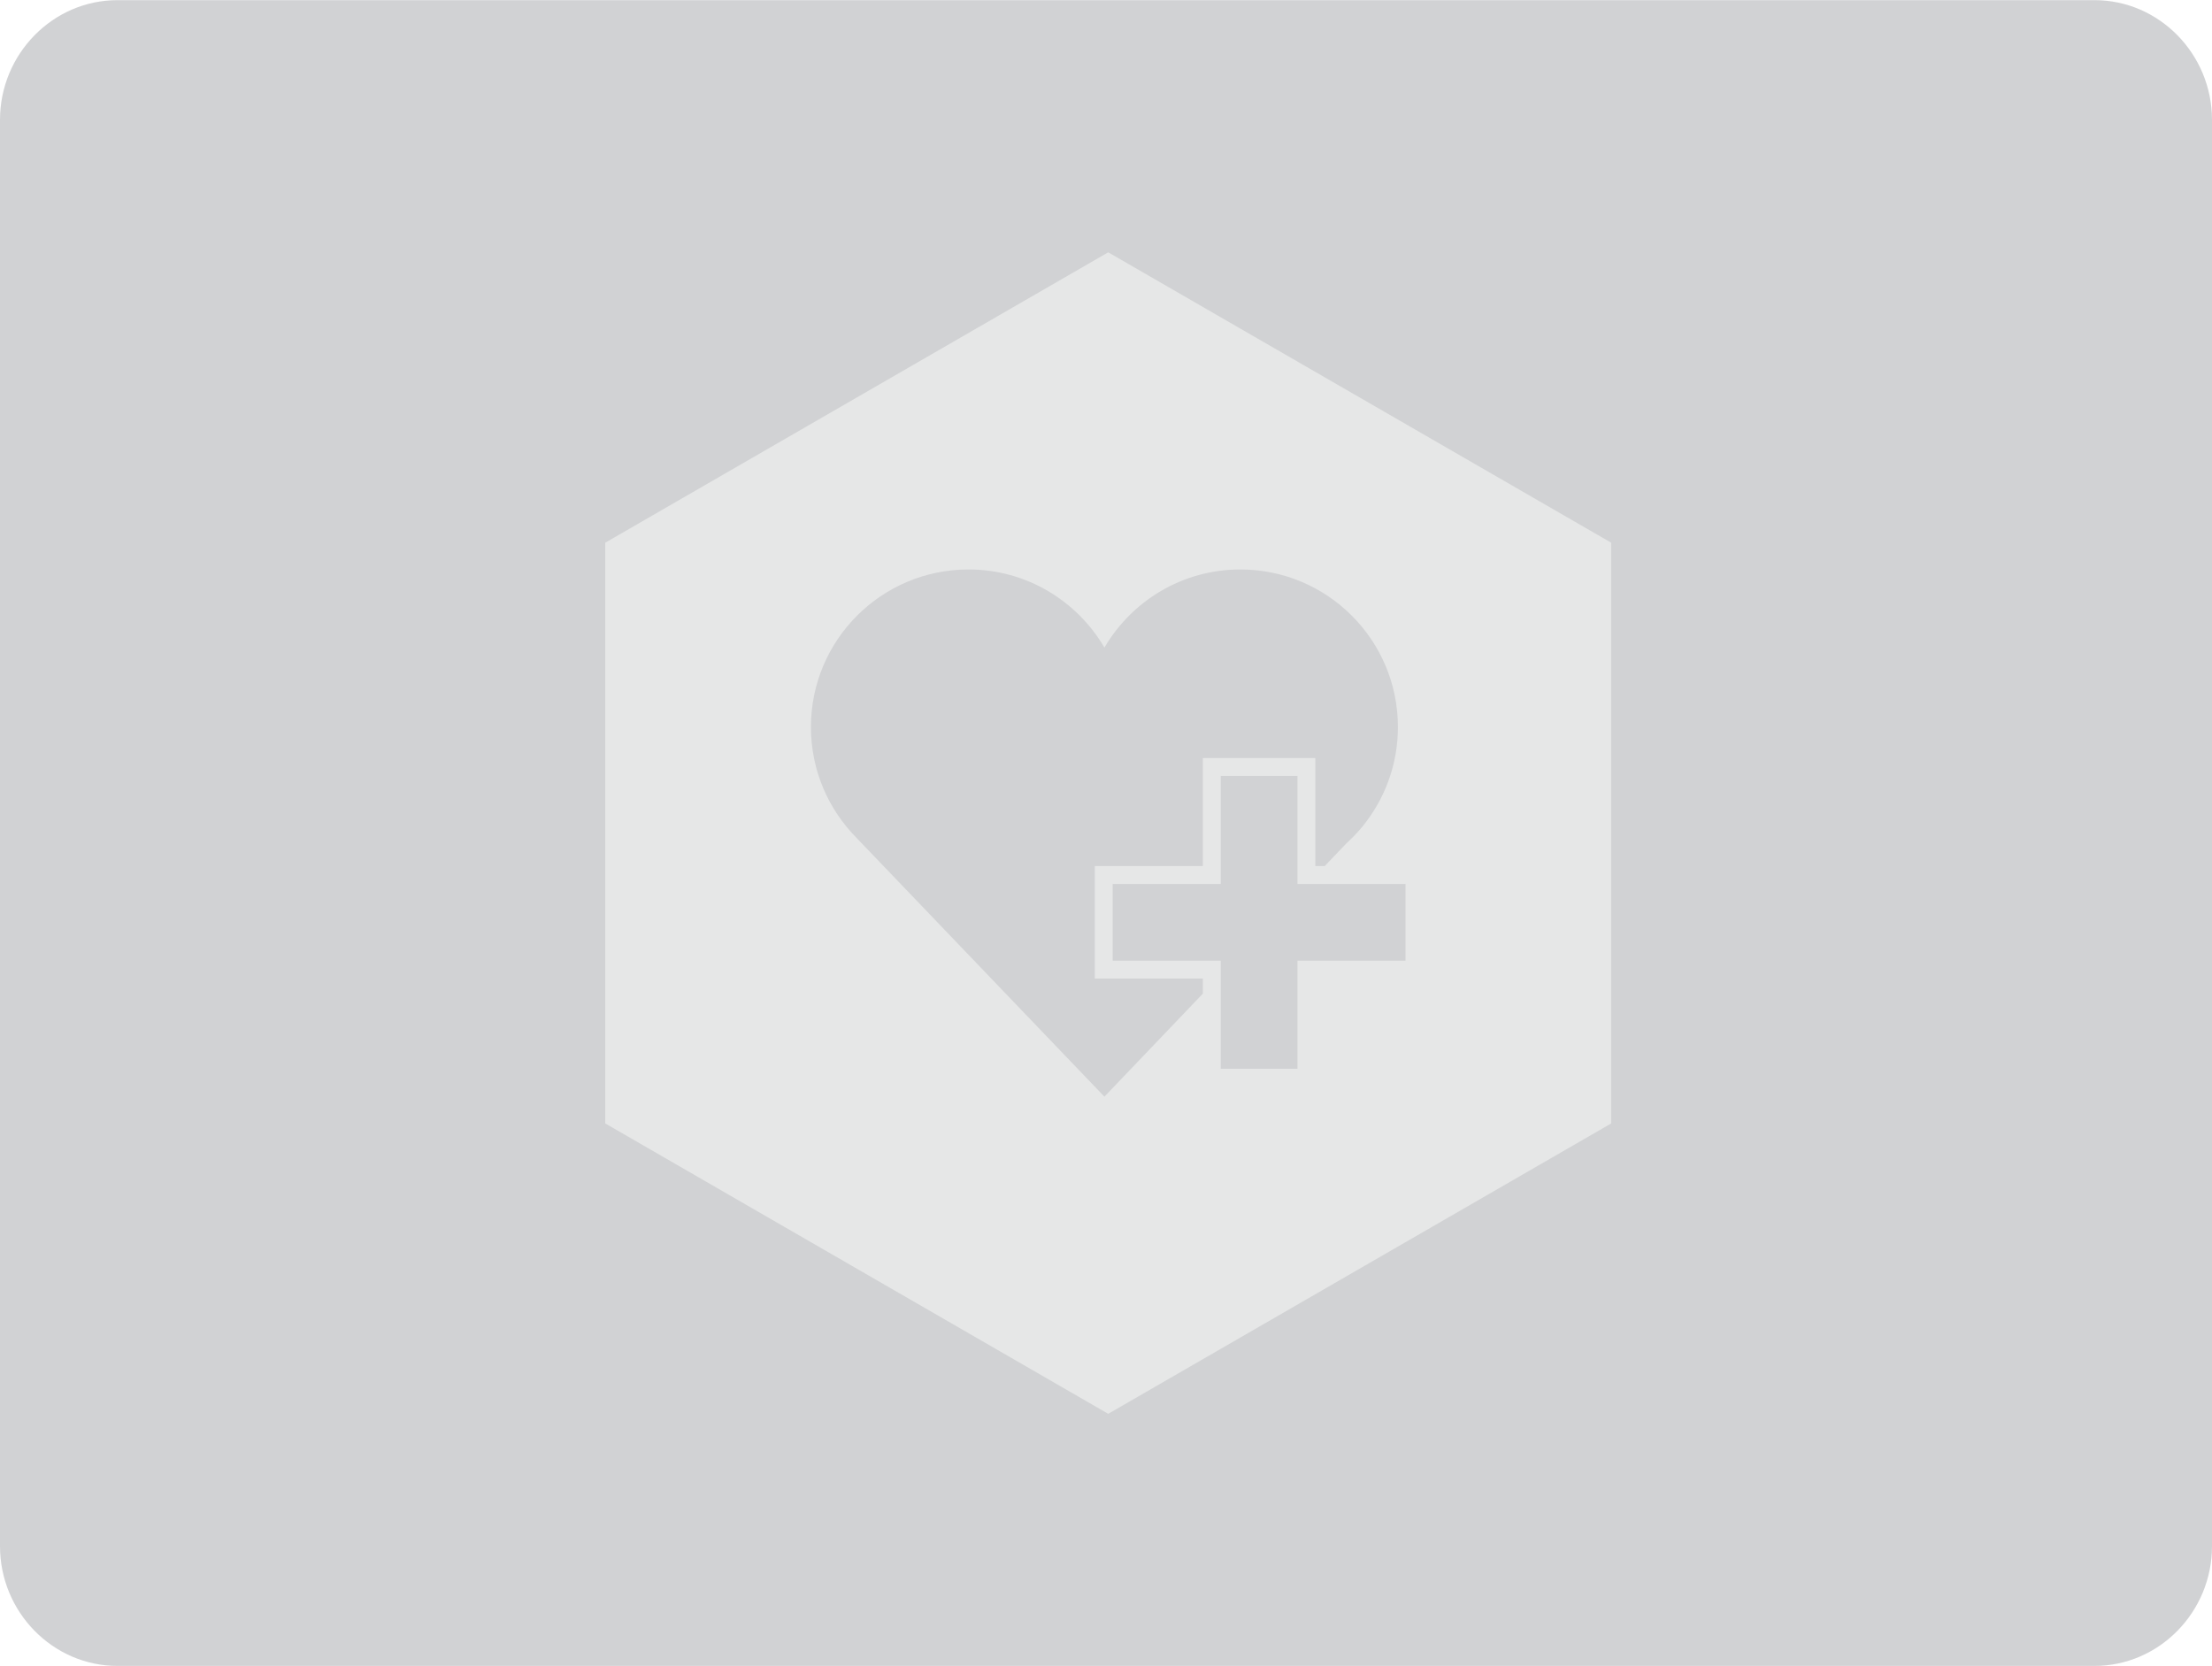 <?xml version="1.0" encoding="UTF-8"?>
<svg width="810px" height="610px" viewBox="0 0 810 610" version="1.1" xmlns="http://www.w3.org/2000/svg" xmlns:xlink="http://www.w3.org/1999/xlink">
    <!-- Generator: Sketch 42 (36781) - http://www.bohemiancoding.com/sketch -->
    <title>Health_IMG</title>
    <desc>Created with Sketch.</desc>
    <defs></defs>
    <g id="Page-1" stroke="none" stroke-width="1" fill="none" fill-rule="evenodd">
        <g id="Health_IMG">
            <g id="Page-1">
                <g id="Group-3" transform="translate(0, 0.056)" fill="#D1D2D4">
                    <path d="M767.005,610 L42.995,610 C19.347,610 0,590.267 0,566.15 L0,43.852 C0,19.733 19.347,0 42.995,0 L767.005,0 C790.651,0 810,19.733 810,43.852 L810,566.148 C810,590.267 790.651,610 767.005,610" id="Fill-1"></path>
                </g>
                <g id="Group" transform="translate(221, 92)">
                    <polygon id="Fill-4" fill="#E6E7E7" points="0.637 106.737 184.812 0.402 368.99 106.737 368.99 319.405 184.812 425.741 0.637 319.405"></polygon>
                    <path d="M219.465,266.346 L179.903,266.346 L179.903,225.151 L219.465,225.151 L219.465,185.593 L260.652,185.593 L260.652,225.151 L264.095,225.151 L272.13,216.739 C274.192,214.848 276.146,212.849 277.915,210.684 L278.025,210.567 L278.008,210.56 C286.054,200.641 290.895,188.012 290.895,174.242 C290.895,142.373 265.061,116.54 233.192,116.54 C211.952,116.54 193.439,128.048 183.424,145.141 C173.408,128.048 154.897,116.54 133.653,116.54 C101.785,116.54 75.95,142.373 75.95,174.242 C75.95,190.065 82.328,204.392 92.644,214.818 L92.637,214.82 L183.42,309.603 L219.465,271.871 L219.465,266.346 Z" id="Fill-6" fill="#D1D2D4"></path>
                    <polygon id="Fill-8" fill="#D1D2D4" points="293.677 231.696 254.108 231.696 254.108 192.134 226.005 192.134 226.005 231.696 186.445 231.696 186.445 259.799 226.005 259.799 226.005 299.368 254.108 299.368 254.108 259.799 293.677 259.799"></polygon>
                </g>
            </g>
        </g>
    </g>
</svg>